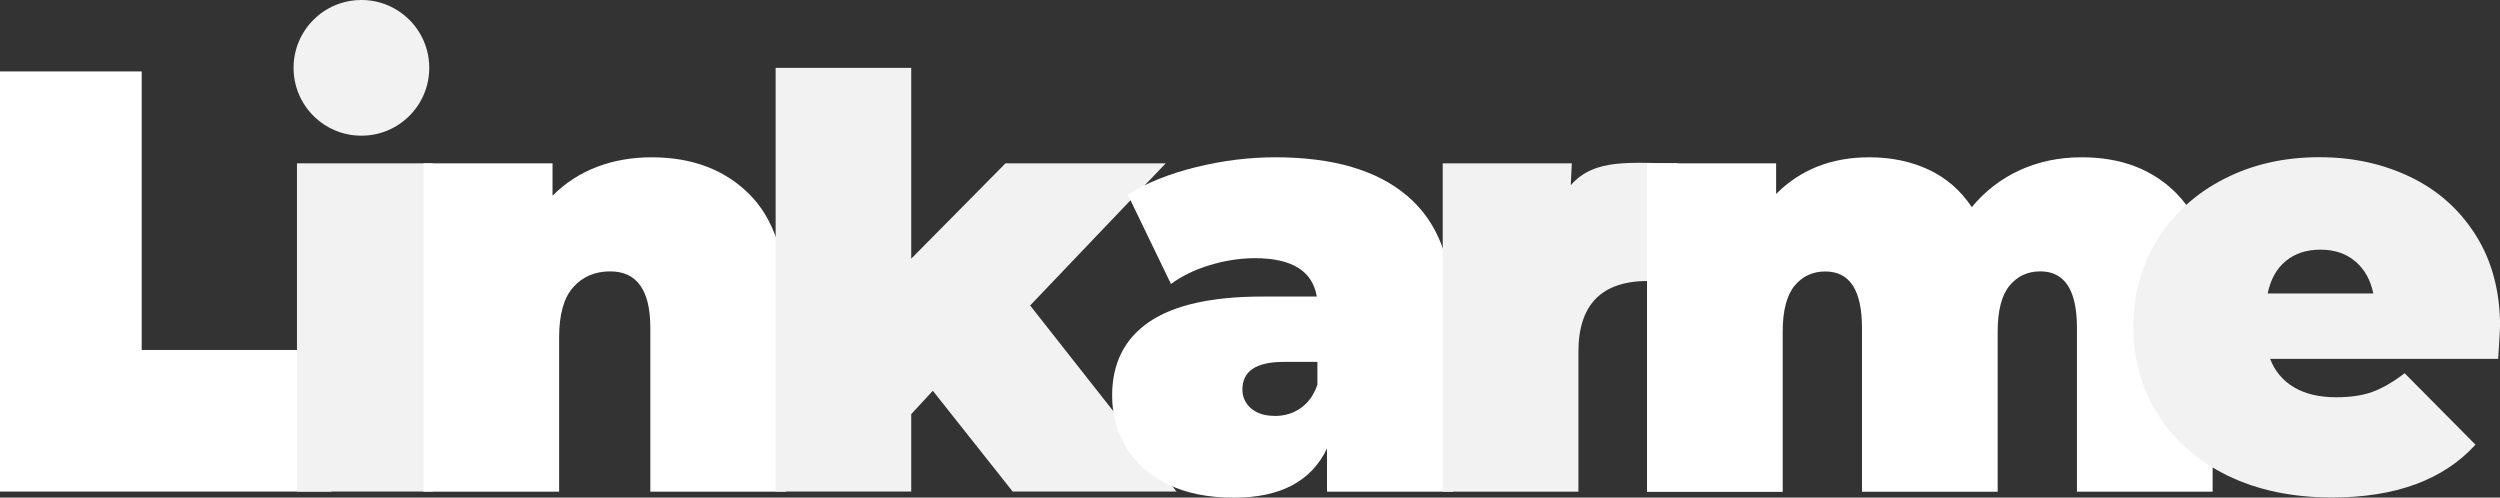 <?xml version="1.0" encoding="UTF-8"?><svg id="Camada_2" xmlns="http://www.w3.org/2000/svg" viewBox="0 0 257.95 51.34"><rect x="0" y="0" width="257.95" height="51.34" fill="#333333" stroke="none"/><defs><style>.cls-1{fill:none;}.cls-2{fill:#f2f2f2;}.cls-3{fill:#fff;}</style></defs><g id="Camada_1-2"><g><polygon class="cls-3" points="0 7.37 14.62 7.37 14.62 36.11 34.19 36.11 34.19 39.39 34.19 50.72 2.97 50.72 0 50.72 0 7.37 0 7.37"/><path class="cls-2" d="M30.64,16.85h14V50.72h-14V16.85h0ZM37.29,0c3.87,0,7,3.13,7,7s-3.13,7-7,7-7-3.13-7-7,3.13-7,7-7h0Z"/><path class="cls-3" d="M67.23,16.23c4.17,0,7.52,1.26,10.06,3.78,2.54,2.52,3.81,6.32,3.81,11.4v19.32h-14v-16.91c0-3.88-1.38-5.82-4.15-5.82-1.57,0-2.84,.55-3.81,1.64-.97,1.09-1.45,2.82-1.45,5.17v15.92h-14V16.85h13.32v3.34c1.32-1.32,2.85-2.31,4.58-2.97,1.73-.66,3.61-.99,5.64-.99h0Z"/><polygon class="cls-2" points="96.25 40.32 94.02 42.73 94.02 50.72 80.03 50.72 80.03 7 94.02 7 94.02 26.69 103.75 16.85 120.28 16.85 106.29 31.52 121.4 50.72 104.49 50.72 96.25 40.32 96.25 40.32"/><path class="cls-3" d="M131.6,16.23c5.95,0,10.49,1.33,13.62,4,3.14,2.66,4.71,6.76,4.71,12.29v18.21h-13.01v-4.46c-1.61,3.39-4.81,5.08-9.6,5.08-2.68,0-4.96-.46-6.84-1.39-1.88-.93-3.3-2.19-4.27-3.78-.97-1.59-1.46-3.37-1.46-5.36,0-3.34,1.28-5.88,3.84-7.62,2.56-1.73,6.44-2.6,11.64-2.6h5.64c-.45-2.64-2.58-3.96-6.38-3.96-1.53,0-3.08,.24-4.64,.71-1.57,.47-2.91,1.13-4.03,1.95l-4.46-9.23c1.94-1.2,4.28-2.14,7.03-2.82,2.75-.68,5.48-1.02,8.21-1.02h0Zm-.06,26.69c.99,0,1.88-.27,2.66-.81,.78-.54,1.36-1.34,1.73-2.42v-2.35h-3.47c-2.85,0-4.27,.95-4.27,2.85,0,.78,.3,1.43,.9,1.95,.6,.52,1.41,.77,2.45,.77h0Z"/><path class="cls-2" d="M162.07,19.11c2.48-2.85,6.24-2.26,11.07-2.26v12.39c-1.11-.17-2.15-.25-3.1-.25-4.79,0-7.18,2.44-7.18,7.31v14.43h-14V16.85h13.32l-.11,2.26h0Z"/><path class="cls-3" d="M214.8,16.23c4.09,0,7.36,1.26,9.82,3.78,2.46,2.52,3.68,6.32,3.68,11.4v19.32h-14v-16.91c0-3.88-1.26-5.82-3.78-5.82-1.32,0-2.38,.5-3.19,1.49-.8,.99-1.21,2.56-1.21,4.71v16.54h-14v-16.91c0-3.88-1.26-5.82-3.78-5.82-1.32,0-2.38,.5-3.19,1.49-.8,.99-1.21,2.56-1.21,4.71v16.54h-14V16.85h13.32v3.16c2.52-2.52,5.72-3.78,9.6-3.78,2.27,0,4.31,.42,6.13,1.27,1.82,.85,3.3,2.14,4.46,3.87,1.36-1.65,3.01-2.92,4.95-3.81,1.94-.89,4.07-1.33,6.38-1.33h0Z"/><path class="cls-1" d="M214.8,15.73c2.1,0,4,.33,5.7,.98,1.71,.66,3.2,1.64,4.48,2.95,1.28,1.31,2.24,2.96,2.88,4.93,.63,1.95,.95,4.22,.95,6.81v19.82h-15v-17.41c0-1.84-.29-3.21-.86-4.09-.53-.82-1.34-1.23-2.42-1.23-.59,0-1.11,.11-1.58,.32-.46,.22-.87,.54-1.23,.98-.36,.44-.63,1.02-.81,1.73-.19,.74-.28,1.63-.28,2.66v17.04h-15v-17.41c0-1.84-.29-3.21-.86-4.09-.53-.82-1.34-1.23-2.42-1.23-.59,0-1.11,.11-1.58,.32-.46,.22-.87,.54-1.23,.98-.36,.44-.63,1.02-.81,1.73-.19,.74-.28,1.63-.28,2.66v17.04h-15V16.35h14.32v2.52c1.09-.92,2.29-1.64,3.61-2.16,1.66-.65,3.49-.98,5.49-.98,1.16,0,2.28,.11,3.33,.33,1.06,.22,2.07,.55,3.01,.99,.95,.44,1.81,1,2.59,1.68,.62,.54,1.19,1.15,1.7,1.84,.59-.66,1.23-1.25,1.92-1.78,.86-.66,1.79-1.22,2.79-1.68,1.01-.46,2.06-.8,3.16-1.03,1.1-.23,2.24-.34,3.43-.34h0Z"/><path class="cls-2" d="M257.95,33.75c0,.21-.06,1.3-.19,3.28h-23.53c.5,1.28,1.32,2.26,2.48,2.94,1.16,.68,2.6,1.02,4.34,1.02,1.49,0,2.74-.19,3.75-.56,1.01-.37,2.12-1.01,3.31-1.92l7.31,7.37c-3.3,3.63-8.24,5.45-14.8,5.45-4.09,0-7.68-.75-10.78-2.26-3.1-1.51-5.49-3.6-7.18-6.29-1.69-2.68-2.54-5.7-2.54-9.04s.84-6.41,2.51-9.07c1.67-2.66,3.96-4.74,6.87-6.22,2.91-1.49,6.18-2.23,9.82-2.23,3.43,0,6.55,.68,9.38,2.04,2.83,1.36,5.08,3.36,6.75,6.01,1.67,2.64,2.51,5.8,2.51,9.48h0Zm-18.52-7.99c-1.45,0-2.64,.39-3.59,1.18-.95,.78-1.57,1.9-1.86,3.34h10.9c-.29-1.4-.91-2.51-1.86-3.31-.95-.81-2.15-1.21-3.59-1.21h0Z"/></g></g></svg>
